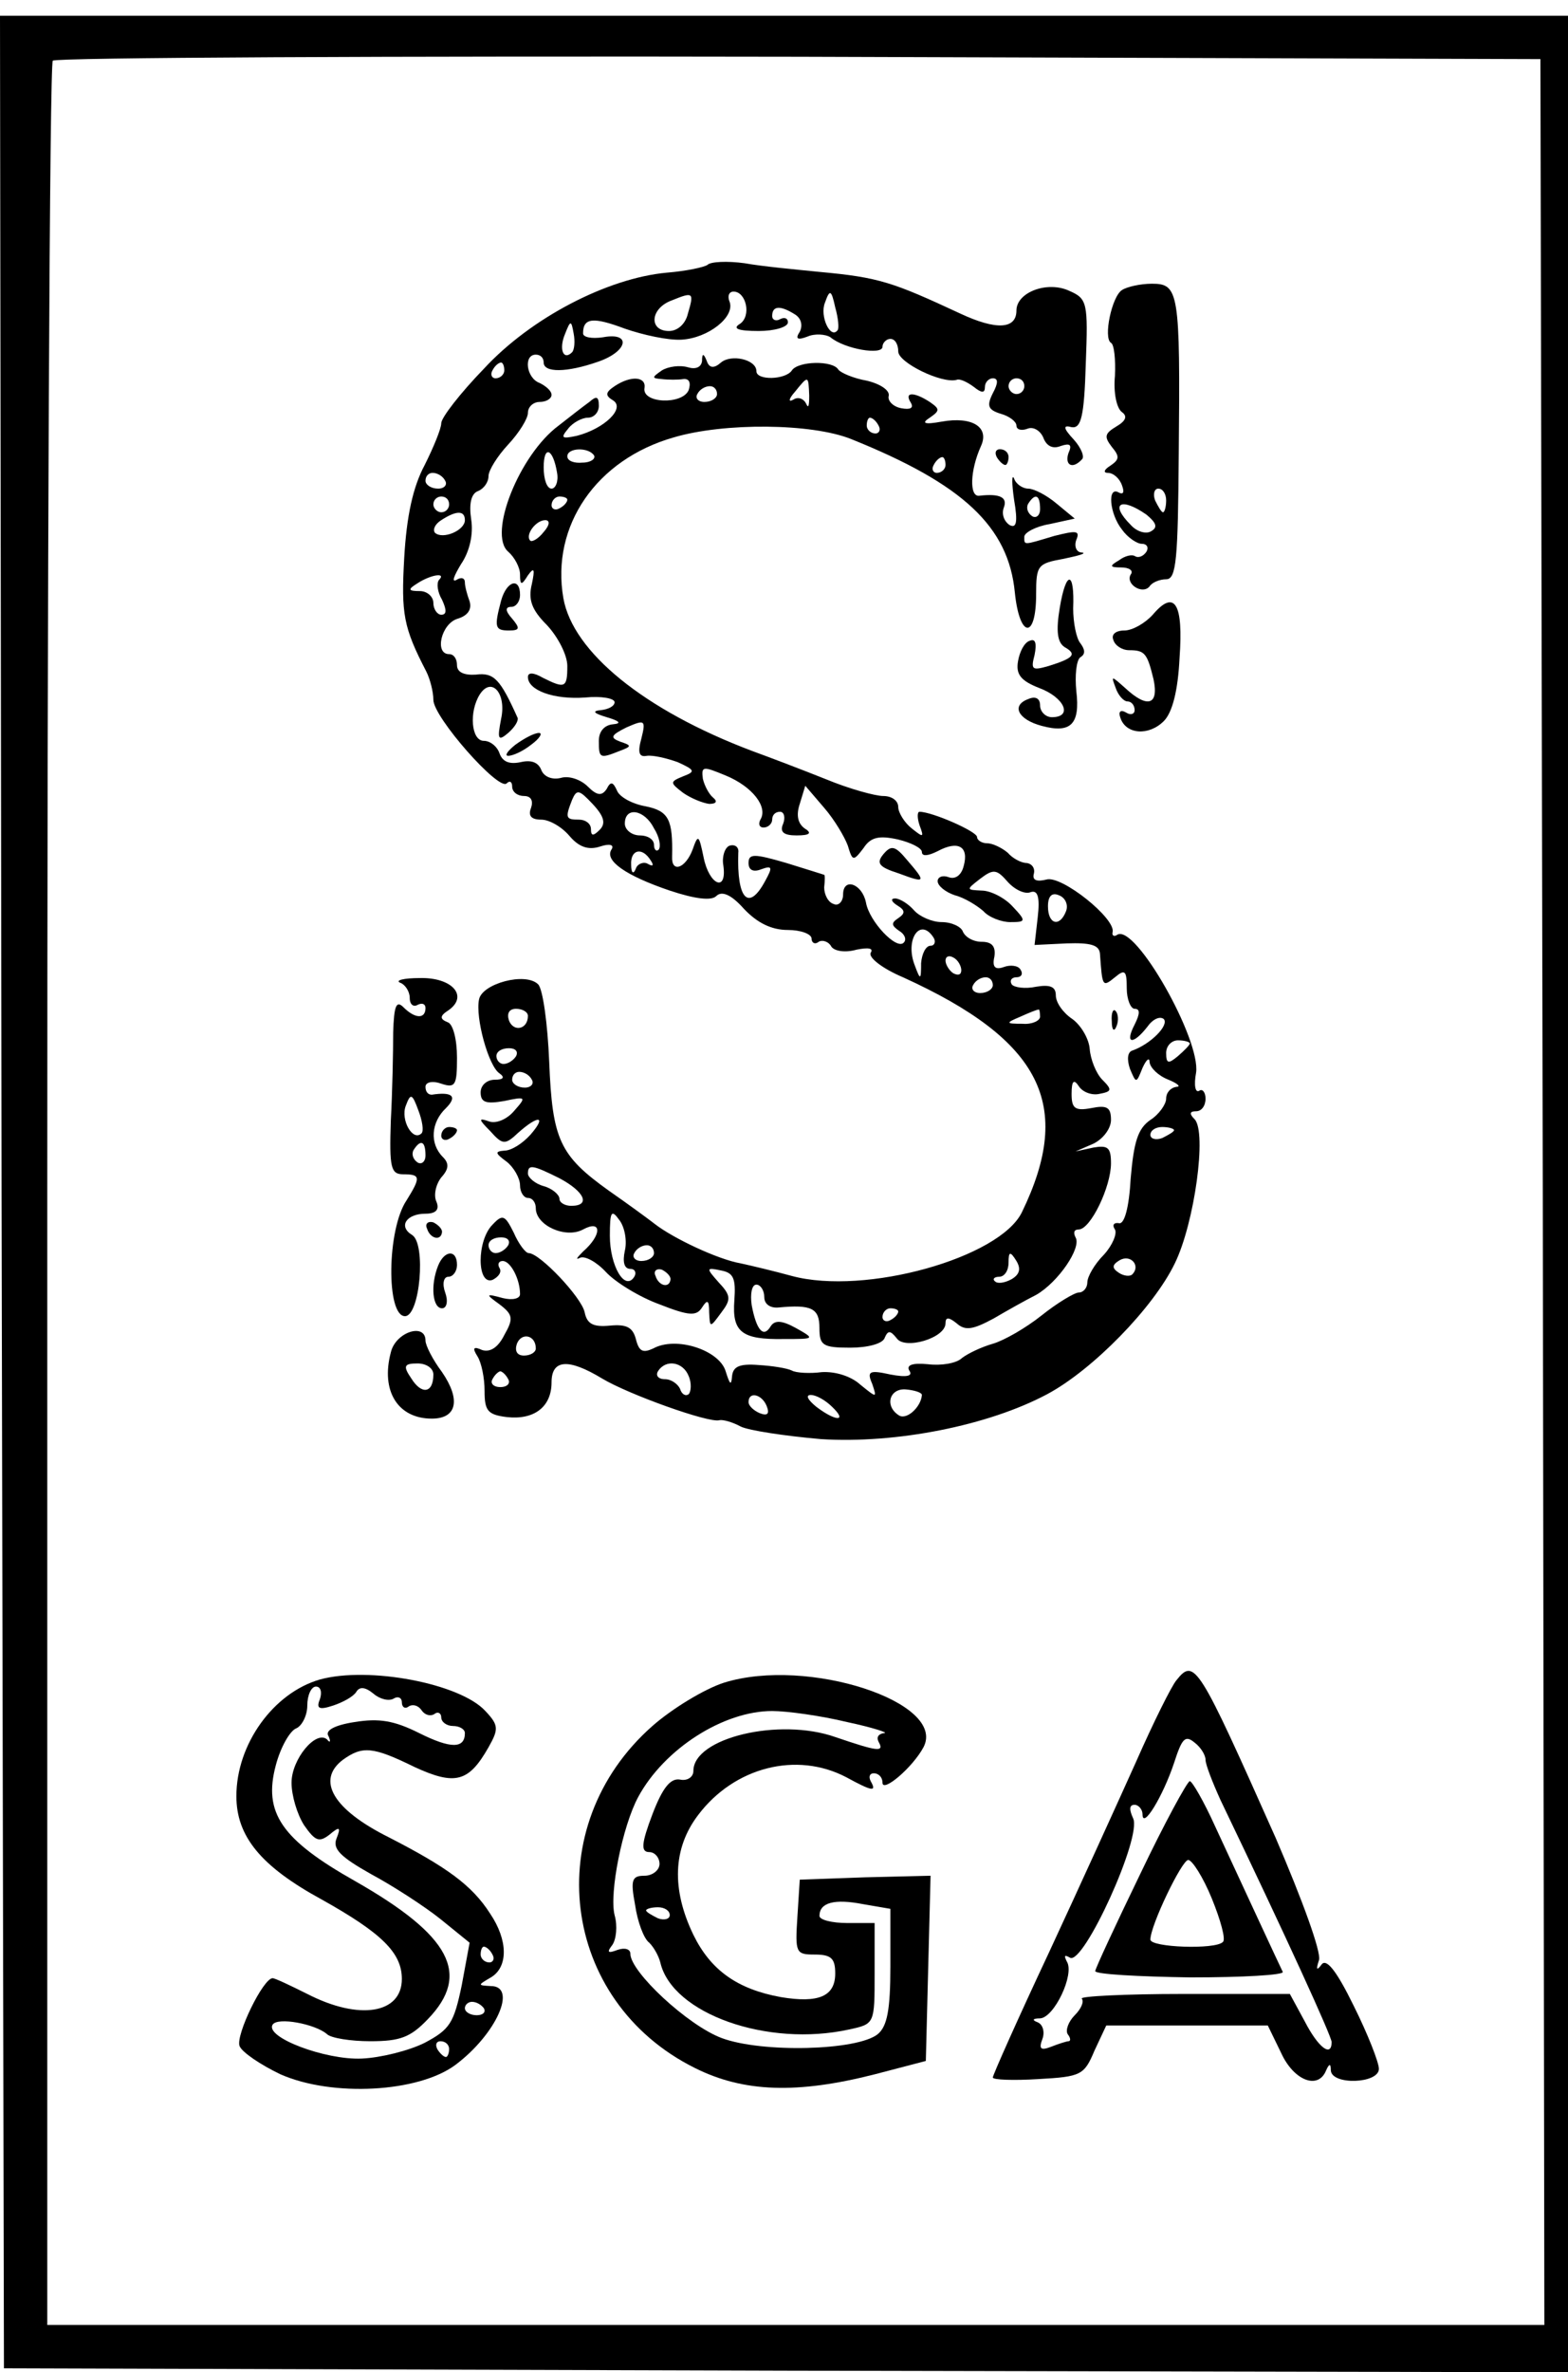 <?xml version="1.0" standalone="no"?>
<!DOCTYPE svg PUBLIC "-//W3C//DTD SVG 20010904//EN"
 "http://www.w3.org/TR/2001/REC-SVG-20010904/DTD/svg10.dtd">
<svg version="1.0" xmlns="http://www.w3.org/2000/svg"
 width="199pt" height="301pt" viewBox="0 0 199 301"
 preserveAspectRatio="xMidYMid meet">

<g transform="translate(0,301) scale(0.1,-0.1)"
fill="#000000" stroke="none">
<path d="M2 1498 l3 -1493 992 -3 993 -2 0 1495 0 1495 -995 0 -995 0 2 -1492z
m1956 0 l2 -1438 -950 0 -950 0 0 1433 c0 789 3 1437 7 1440 3 4 430 6 947 5
l941 -3 3 -1437z"/>
<path d="M898 2674 c-4 -3 -27 -8 -52 -10 -75 -7 -172 -57 -232 -122 -30 -31
-54 -62 -54 -69 0 -7 -10 -31 -21 -53 -15 -28 -23 -65 -26 -118 -4 -71 -1 -88
28 -144 5 -10 9 -26 9 -36 0 -22 83 -116 93 -106 4 4 7 2 7 -4 0 -7 7 -12 15
-12 9 0 12 -6 9 -15 -4 -10 0 -15 13 -15 10 0 26 -9 36 -21 12 -14 24 -18 39
-13 12 4 18 2 14 -4 -9 -14 18 -33 74 -52 33 -11 53 -13 59 -7 7 7 19 2 35
-16 17 -18 35 -27 56 -27 16 0 30 -5 30 -11 0 -5 4 -8 9 -4 5 3 13 0 16 -6 4
-6 18 -8 32 -4 15 3 22 2 18 -4 -3 -6 15 -20 41 -31 176 -80 217 -162 151
-298 -28 -58 -199 -106 -292 -81 -22 6 -51 13 -65 16 -29 5 -86 32 -109 50 -9
7 -35 26 -58 42 -63 45 -72 65 -76 164 -2 48 -8 92 -14 98 -16 16 -71 1 -75
-19 -5 -23 12 -85 26 -94 7 -5 5 -8 -6 -8 -10 0 -18 -7 -18 -16 0 -13 7 -15
30 -11 28 6 28 5 13 -12 -9 -11 -23 -17 -32 -14 -14 5 -14 3 1 -12 16 -18 19
-18 36 -2 26 23 36 21 15 -3 -10 -11 -24 -20 -33 -20 -12 -1 -12 -3 3 -14 9
-7 17 -21 17 -30 0 -9 5 -16 10 -16 6 0 10 -6 10 -13 0 -22 38 -39 60 -27 24
13 24 -7 0 -28 -8 -8 -10 -11 -4 -8 6 3 21 -5 33 -18 12 -13 43 -32 68 -41 38
-15 47 -15 54 -4 7 11 9 9 9 -6 1 -20 1 -20 15 -1 13 17 13 22 -3 39 -16 18
-16 19 3 15 16 -3 19 -10 17 -38 -3 -40 9 -50 63 -49 39 0 40 0 15 14 -18 10
-27 10 -32 2 -9 -15 -18 -5 -24 27 -2 14 0 26 6 26 5 0 10 -7 10 -16 0 -9 8
-14 18 -13 42 4 52 -1 52 -26 0 -22 4 -25 39 -25 22 0 42 5 44 13 4 9 7 9 15
-1 10 -15 62 0 62 19 0 8 4 8 14 0 11 -10 21 -8 47 6 17 10 42 24 54 30 28 16
58 60 50 73 -3 6 -2 10 4 10 15 0 41 54 41 84 0 20 -4 23 -22 20 l-23 -5 23
10 c12 6 22 19 22 30 0 16 -5 19 -25 15 -21 -4 -25 0 -25 18 0 17 3 19 9 10 5
-8 17 -12 26 -10 16 3 17 5 4 18 -8 8 -15 26 -16 39 -1 13 -11 30 -22 38 -12
8 -21 21 -21 30 0 11 -7 14 -25 11 -14 -3 -28 -1 -31 3 -3 5 0 9 6 9 6 0 9 4
5 10 -3 5 -13 6 -21 3 -11 -4 -15 0 -12 13 2 13 -3 19 -16 19 -11 0 -21 6 -24
13 -2 6 -14 12 -27 12 -12 0 -28 7 -35 15 -7 8 -18 15 -24 15 -6 0 -5 -4 3 -9
10 -6 10 -10 1 -16 -9 -6 -9 -9 1 -16 7 -4 10 -11 6 -15 -9 -10 -44 27 -48 51
-5 24 -29 32 -29 10 0 -9 -6 -15 -12 -12 -7 2 -12 12 -12 21 1 9 1 16 0 16 0
0 -22 7 -48 15 -41 12 -48 12 -48 0 0 -9 6 -12 16 -8 14 5 15 3 5 -15 -21 -39
-36 -23 -34 36 1 7 -4 11 -11 9 -6 -2 -10 -14 -8 -25 5 -35 -18 -25 -25 10 -6
29 -7 30 -14 10 -9 -24 -27 -30 -26 -9 1 47 -4 58 -34 64 -17 3 -33 12 -36 20
-5 11 -8 12 -13 2 -6 -9 -12 -9 -24 3 -9 9 -24 14 -34 11 -12 -3 -22 2 -25 10
-4 10 -13 13 -26 10 -14 -3 -23 0 -27 11 -3 9 -12 16 -20 16 -16 0 -19 37 -5
59 15 23 34 1 27 -31 -5 -26 -4 -29 9 -18 8 7 13 15 12 19 -22 49 -30 58 -53
55 -15 -1 -24 3 -24 12 0 8 -4 14 -10 14 -19 0 -10 39 11 45 13 4 18 12 15 22
-3 8 -6 19 -6 24 0 6 -5 7 -11 3 -6 -3 -3 5 6 20 11 16 16 38 13 57 -3 20 0
33 9 36 7 3 13 11 13 19 0 7 11 25 25 40 14 15 25 33 25 40 0 8 7 14 15 14 8
0 15 4 15 9 0 5 -7 11 -15 15 -17 6 -21 36 -5 36 6 0 10 -4 10 -10 0 -13 29
-13 69 1 38 13 43 38 6 31 -14 -2 -25 0 -25 5 0 20 13 21 53 6 23 -8 55 -15
72 -14 34 2 68 29 61 48 -3 7 -1 13 5 13 16 0 23 -31 8 -41 -10 -6 -2 -9 24
-9 20 0 37 5 37 11 0 5 -4 7 -10 4 -5 -3 -10 -1 -10 4 0 13 10 14 29 2 8 -5
10 -14 6 -22 -6 -9 -3 -11 10 -6 9 4 23 3 29 -1 18 -15 66 -23 66 -12 0 5 5
10 10 10 6 0 10 -7 10 -16 0 -14 55 -41 74 -36 4 2 14 -3 22 -9 10 -8 14 -8
14 0 0 6 5 11 10 11 7 0 7 -6 0 -19 -8 -16 -6 -21 10 -26 11 -3 20 -10 20 -15
0 -5 6 -7 14 -4 7 3 16 -2 20 -11 4 -11 12 -15 22 -11 12 4 15 2 10 -9 -5 -15
5 -21 17 -8 4 3 -1 15 -10 25 -14 15 -14 19 -3 16 12 -2 16 13 18 80 3 78 2
83 -21 93 -28 13 -67 -2 -67 -25 0 -24 -26 -25 -71 -4 -86 40 -103 46 -179 53
-30 3 -73 7 -95 11 -22 3 -43 2 -47 -2z m-25 -62 c-3 -13 -13 -22 -24 -22 -26
0 -24 29 4 39 27 11 28 10 20 -17z m190 -21 c-9 -12 -23 18 -16 35 6 17 8 17
13 -6 4 -14 5 -27 3 -29z m-337 -28 c-11 -11 -17 4 -9 23 7 18 8 18 11 1 2
-10 1 -21 -2 -24z m-86 -23 c0 -5 -5 -10 -11 -10 -5 0 -7 5 -4 10 3 6 8 10 11
10 2 0 4 -4 4 -10z m660 -20 c0 -5 -4 -10 -10 -10 -5 0 -10 5 -10 10 0 6 5 10
10 10 6 0 10 -4 10 -10z m-735 -120 c3 -5 -1 -10 -9 -10 -9 0 -16 5 -16 10 0
6 4 10 9 10 6 0 13 -4 16 -10z m5 -30 c0 -5 -4 -10 -10 -10 -5 0 -10 5 -10 10
0 6 5 10 10 10 6 0 10 -4 10 -10z m20 -20 c0 -13 -28 -25 -38 -16 -3 4 0 11 8
16 20 13 30 12 30 0z m-33 -76 c-3 -4 -2 -15 4 -25 6 -13 6 -19 -1 -19 -5 0
-10 7 -10 15 0 8 -8 15 -17 15 -15 0 -16 2 -3 10 17 11 37 14 27 4z m204 -317
c-8 -8 -11 -8 -11 1 0 7 -7 12 -15 12 -17 0 -18 2 -9 25 6 14 9 13 26 -5 15
-16 17 -25 9 -33z m69 2 c7 -11 9 -23 6 -27 -3 -3 -6 0 -6 6 0 7 -8 12 -18 12
-10 0 -19 7 -19 15 0 22 25 18 37 -6z m-4 -41 c4 -6 3 -8 -4 -4 -5 3 -13 0
-15 -6 -3 -8 -6 -6 -6 5 -1 19 14 23 25 5z m359 -98 c3 -5 1 -10 -4 -10 -6 0
-11 -10 -12 -22 0 -22 -1 -22 -8 -3 -13 33 7 62 24 35z m35 -41 c0 -6 -4 -7
-10 -4 -5 3 -10 11 -10 16 0 6 5 7 10 4 6 -3 10 -11 10 -16z m40 -19 c0 -5 -7
-10 -16 -10 -8 0 -12 5 -9 10 3 6 10 10 16 10 5 0 9 -4 9 -10z m-590 -39 c0
-17 -18 -21 -24 -6 -3 9 0 15 9 15 8 0 15 -4 15 -9z m650 -1 c0 -5 -10 -10
-22 -9 -22 0 -22 1 -3 9 11 5 21 9 23 9 1 1 2 -3 2 -9z m-665 -50 c-3 -5 -10
-10 -16 -10 -5 0 -9 5 -9 10 0 6 7 10 16 10 8 0 12 -4 9 -10z m20 -30 c3 -5
-1 -10 -9 -10 -9 0 -16 5 -16 10 0 6 4 10 9 10 6 0 13 -4 16 -10z m35 -125
c32 -17 40 -35 15 -35 -8 0 -15 4 -15 9 0 5 -9 13 -20 16 -11 3 -20 11 -20 16
0 12 6 11 40 -6z m83 -92 c-3 -14 -1 -23 7 -23 6 0 8 -5 5 -10 -12 -19 -31 14
-31 52 0 31 2 34 12 20 7 -9 10 -27 7 -39z m37 -3 c0 -5 -7 -10 -16 -10 -8 0
-12 5 -9 10 3 6 10 10 16 10 5 0 9 -4 9 -10z m454 -33 c-9 -5 -18 -6 -21 -3
-4 3 -1 6 5 6 7 0 12 8 12 18 0 14 2 15 10 2 6 -10 4 -17 -6 -23z m-433 0 c-1
-12 -15 -9 -19 4 -3 6 1 10 8 8 6 -3 11 -8 11 -12z m289 -41 c0 -3 -4 -8 -10
-11 -5 -3 -10 -1 -10 4 0 6 5 11 10 11 6 0 10 -2 10 -4z"/>
<path d="M1424 2642 c-13 -8 -24 -61 -14 -67 4 -2 6 -21 5 -42 -2 -21 2 -41 9
-46 7 -5 5 -11 -7 -18 -15 -9 -16 -13 -6 -26 10 -12 10 -16 -2 -24 -8 -5 -9
-9 -3 -9 7 0 15 -7 18 -16 3 -8 2 -12 -4 -9 -15 9 -12 -27 4 -47 7 -10 19 -18
25 -18 7 0 9 -5 6 -10 -4 -6 -10 -8 -14 -6 -4 3 -13 1 -21 -5 -12 -7 -12 -9 3
-9 10 0 16 -4 12 -9 -7 -12 15 -26 24 -15 3 5 13 9 21 9 13 0 15 25 16 160 2
205 0 215 -34 215 -15 0 -32 -4 -38 -8z m56 -267 c0 -8 -2 -15 -4 -15 -2 0 -6
7 -10 15 -3 8 -1 15 4 15 6 0 10 -7 10 -15z m-25 -18 c12 -10 15 -16 6 -21 -6
-4 -18 -1 -26 8 -27 27 -13 36 20 13z"/>
<path d="M891 2552 c-1 -8 -8 -11 -18 -8 -10 3 -25 1 -33 -4 -13 -9 -13 -10 0
-11 8 -1 21 -1 27 0 8 1 10 -5 7 -14 -8 -19 -60 -17 -56 3 2 14 -17 16 -38 2
-12 -8 -12 -12 -2 -18 16 -10 -11 -36 -46 -45 -19 -4 -21 -3 -11 9 6 8 18 14
25 14 8 0 14 7 14 15 0 12 -3 13 -12 5 -7 -5 -25 -19 -39 -30 -50 -37 -90
-138 -64 -160 8 -7 15 -20 15 -29 0 -14 2 -14 10 -1 8 11 9 8 5 -11 -5 -20 0
-33 19 -52 14 -15 26 -38 26 -52 0 -28 -3 -29 -31 -15 -12 7 -19 7 -19 1 0
-17 33 -29 73 -26 20 2 37 -1 37 -6 0 -5 -8 -9 -17 -10 -12 -1 -10 -4 7 -9 17
-5 19 -8 8 -9 -11 -1 -18 -9 -18 -21 0 -22 1 -23 26 -13 16 6 16 7 1 12 -13 5
-12 8 8 18 23 10 25 10 19 -14 -5 -18 -3 -24 7 -22 8 1 25 -3 39 -8 22 -10 23
-12 7 -18 -17 -7 -17 -8 0 -21 10 -7 25 -13 33 -14 9 0 11 3 5 8 -5 4 -11 15
-13 24 -2 16 0 16 29 4 34 -14 54 -40 44 -56 -3 -6 -1 -10 4 -10 6 0 11 5 11
10 0 6 4 10 10 10 5 0 7 -7 4 -15 -5 -11 1 -15 17 -15 17 0 20 3 10 9 -8 6
-11 16 -6 31 l7 23 24 -28 c13 -15 26 -37 30 -48 6 -20 7 -20 20 -3 9 14 20
16 43 11 17 -4 31 -11 31 -16 0 -6 8 -5 20 1 26 14 40 6 33 -19 -3 -12 -11
-17 -19 -14 -8 3 -14 0 -14 -5 0 -6 10 -14 22 -18 12 -3 28 -13 36 -20 7 -8
23 -14 34 -14 20 0 21 1 3 20 -10 11 -28 20 -39 20 -20 1 -20 1 -2 15 17 13
21 12 35 -4 9 -10 22 -16 29 -13 9 3 12 -6 9 -32 l-4 -35 41 2 c30 1 41 -2 42
-13 3 -42 3 -43 19 -30 13 11 15 8 15 -14 0 -14 5 -26 10 -26 7 0 7 -6 0 -20
-13 -25 -2 -26 16 -3 7 10 16 14 21 10 7 -8 -17 -32 -40 -40 -6 -2 -7 -11 -3
-23 8 -19 8 -19 16 1 5 11 9 14 9 7 1 -7 11 -17 24 -22 12 -5 16 -9 10 -9 -7
-1 -13 -7 -13 -15 0 -7 -9 -20 -20 -27 -16 -11 -21 -28 -25 -74 -2 -37 -8 -59
-15 -57 -6 1 -9 -2 -5 -8 3 -5 -3 -20 -14 -32 -12 -12 -21 -28 -21 -35 0 -7
-5 -13 -11 -13 -5 0 -27 -13 -47 -29 -20 -16 -48 -32 -62 -36 -14 -4 -31 -12
-39 -18 -7 -7 -27 -10 -43 -8 -20 2 -28 -1 -24 -8 5 -7 -3 -9 -24 -5 -27 6
-30 4 -23 -12 6 -18 6 -18 -15 -1 -12 11 -32 17 -49 16 -15 -2 -33 -1 -38 2
-6 3 -25 6 -42 7 -25 2 -33 -2 -34 -15 -1 -12 -3 -9 -8 7 -8 27 -63 45 -92 29
-13 -6 -18 -4 -22 12 -4 15 -12 19 -33 17 -21 -2 -29 2 -32 17 -4 19 -57 75
-71 75 -4 0 -13 12 -19 26 -11 22 -14 24 -27 10 -20 -20 -20 -77 0 -70 8 4 12
10 9 15 -3 5 -1 9 4 9 10 0 22 -23 22 -42 0 -6 -10 -8 -22 -5 -22 6 -22 5 -4
-8 17 -13 18 -18 6 -39 -8 -16 -18 -22 -28 -19 -11 5 -13 3 -6 -8 5 -8 9 -27
9 -44 0 -25 4 -30 28 -33 35 -4 57 13 57 44 0 29 21 31 64 5 33 -20 136 -57
149 -53 4 1 16 -2 27 -8 10 -5 56 -12 102 -16 95 -6 212 17 287 57 58 31 135
110 162 166 25 51 41 167 25 183 -7 7 -6 10 2 10 7 0 12 7 12 16 0 8 -4 13 -8
10 -5 -3 -7 7 -4 23 6 42 -77 189 -100 175 -4 -3 -7 -1 -6 3 5 17 -65 73 -84
67 -12 -3 -18 -1 -16 7 2 7 -2 13 -9 14 -7 0 -18 6 -24 13 -7 6 -19 12 -26 12
-7 0 -13 4 -13 8 0 7 -57 32 -73 32 -3 0 -3 -8 0 -17 6 -16 5 -16 -10 -4 -9 7
-17 20 -17 27 0 8 -8 14 -19 14 -10 0 -43 9 -72 21 -30 12 -72 28 -94 36 -138
52 -228 126 -240 194 -16 92 42 176 140 204 64 19 175 18 225 -2 142 -57 200
-111 208 -195 6 -58 27 -60 27 -2 0 37 2 39 35 45 19 4 30 7 23 8 -7 0 -10 8
-7 16 5 12 0 12 -28 5 -40 -12 -38 -12 -38 -1 0 5 14 13 32 16 l32 7 -23 19
c-13 11 -29 19 -36 19 -7 0 -16 6 -18 13 -3 6 -3 -6 0 -27 5 -29 3 -37 -6 -32
-7 5 -10 14 -7 22 5 13 -5 18 -31 15 -13 -2 -12 32 2 63 11 24 -11 38 -50 31
-22 -4 -26 -2 -15 5 13 9 13 11 0 20 -20 13 -33 13 -24 -1 4 -7 -1 -9 -12 -7
-11 2 -18 10 -16 16 1 7 -11 15 -28 19 -17 3 -33 10 -36 14 -7 12 -51 11 -59
-1 -8 -12 -45 -13 -45 -1 0 15 -32 22 -45 11 -9 -8 -15 -7 -18 2 -4 10 -6 10
-6 0z m136 -44 c0 -13 -1 -17 -4 -10 -3 6 -10 9 -16 5 -7 -4 -6 1 2 10 17 21
17 21 18 -5z m-117 2 c0 -5 -7 -10 -16 -10 -8 0 -12 5 -9 10 3 6 10 10 16 10
5 0 9 -4 9 -10z m205 -40 c3 -5 1 -10 -4 -10 -6 0 -11 5 -11 10 0 6 2 10 4 10
3 0 8 -4 11 -10z m-408 -60 c2 -11 -2 -20 -7 -20 -6 0 -10 12 -10 27 0 29 12
24 17 -7z m47 22 c2 -4 -4 -9 -15 -9 -10 -1 -19 2 -19 8 0 11 27 12 34 1z
m446 -12 c0 -5 -5 -10 -11 -10 -5 0 -7 5 -4 10 3 6 8 10 11 10 2 0 4 -4 4 -10z
m-480 -44 c0 -3 -4 -8 -10 -11 -5 -3 -10 -1 -10 4 0 6 5 11 10 11 6 0 10 -2
10 -4z m600 -12 c0 -8 -5 -12 -10 -9 -6 4 -8 11 -5 16 9 14 15 11 15 -7z
m-630 -29 c-7 -9 -15 -13 -17 -11 -7 7 7 26 19 26 6 0 6 -6 -2 -15z m663 -481
c-8 -21 -23 -17 -23 6 0 13 5 18 14 14 8 -3 12 -12 9 -20z m157 -168 c0 -2 -7
-9 -15 -16 -12 -10 -15 -10 -15 4 0 9 7 16 15 16 8 0 15 -2 15 -4z m-20 -110
c0 -2 -7 -6 -15 -10 -8 -3 -15 -1 -15 4 0 6 7 10 15 10 8 0 15 -2 15 -4z
m-845 -146 c-3 -5 -10 -10 -16 -10 -5 0 -9 5 -9 10 0 6 7 10 16 10 8 0 12 -4
9 -10z m792 -37 c-3 -3 -11 -2 -17 2 -9 6 -9 10 1 16 14 8 27 -7 16 -18z
m-757 -94 c0 -5 -7 -9 -15 -9 -9 0 -12 6 -9 15 6 15 24 11 24 -6z m194 -35 c4
-9 3 -20 0 -23 -4 -3 -9 0 -11 7 -3 6 -11 12 -19 12 -9 0 -12 5 -9 10 10 16
32 12 39 -6z m-229 -4 c3 -5 -1 -10 -10 -10 -9 0 -13 5 -10 10 3 6 8 10 10 10
2 0 7 -4 10 -10z m525 -20 c-1 -15 -19 -32 -29 -26 -19 12 -12 35 9 33 11 -1
20 -4 20 -7z m-197 -14 c4 -10 1 -13 -9 -9 -7 3 -14 9 -14 14 0 14 17 10 23
-5z m83 -1 c20 -19 5 -19 -20 0 -11 9 -14 15 -7 15 7 0 19 -7 27 -15z"/>
<path d="M1265 2430 c3 -5 8 -10 11 -10 2 0 4 5 4 10 0 6 -5 10 -11 10 -5 0
-7 -4 -4 -10z"/>
<path d="M1345 2239 c-5 -30 -3 -44 6 -50 16 -9 12 -14 -20 -24 -21 -6 -23 -5
-18 14 3 15 1 21 -6 18 -7 -2 -13 -14 -15 -26 -3 -17 4 -25 27 -34 32 -12 43
-37 16 -37 -8 0 -15 7 -15 15 0 9 -6 12 -15 8 -22 -8 -13 -26 17 -34 37 -10
49 2 44 44 -2 20 0 39 5 43 7 4 6 10 0 18 -5 6 -9 26 -9 44 2 48 -9 49 -17 1z"/>
<path d="M636 2248 c-9 -34 -8 -38 10 -38 14 0 14 3 4 15 -9 10 -9 15 -1 15 6
0 11 7 11 15 0 23 -17 18 -24 -7z"/>
<path d="M1463 2230 c-10 -11 -26 -20 -36 -20 -11 0 -17 -5 -14 -12 2 -7 11
-13 20 -13 20 0 23 -4 31 -37 7 -33 -8 -37 -36 -11 -18 16 -18 16 -12 0 3 -9
10 -17 15 -17 5 0 9 -5 9 -11 0 -5 -5 -7 -11 -3 -7 4 -10 1 -7 -7 7 -21 36
-23 55 -4 11 11 18 39 20 80 5 69 -6 88 -34 55z"/>
<path d="M654 2065 c-10 -8 -14 -14 -9 -14 6 0 19 6 29 14 11 8 15 15 10 15
-6 0 -19 -7 -30 -15z"/>
<path d="M1121 1926 c-9 -11 -6 -16 19 -24 35 -13 36 -12 11 17 -15 18 -20 19
-30 7z"/>
<path d="M508 1763 c6 -2 12 -11 12 -19 0 -9 5 -12 10 -9 6 3 10 1 10 -4 0
-14 -13 -14 -28 1 -9 9 -12 2 -13 -32 0 -25 -1 -75 -3 -112 -2 -60 0 -68 16
-68 22 0 22 -4 4 -33 -25 -37 -26 -147 -2 -147 19 0 27 92 9 103 -18 11 -7 27
17 27 13 0 18 5 14 15 -4 8 -1 22 6 31 10 11 10 18 2 26 -17 17 -15 44 4 62
15 15 8 21 -18 17 -5 0 -8 4 -8 10 0 6 9 8 20 4 18 -6 20 -2 20 33 0 23 -5 43
-12 45 -10 4 -10 8 1 15 26 18 5 42 -36 41 -21 0 -32 -3 -25 -6z m27 -191
c-11 -11 -27 17 -20 35 6 16 8 16 16 -6 5 -13 7 -26 4 -29z m5 -28 c0 -8 -5
-12 -10 -9 -6 4 -8 11 -5 16 9 14 15 11 15 -7z"/>
<path d="M1411 1714 c0 -11 3 -14 6 -6 3 7 2 16 -1 19 -3 4 -6 -2 -5 -13z"/>
<path d="M560 1569 c0 -5 5 -7 10 -4 6 3 10 8 10 11 0 2 -4 4 -10 4 -5 0 -10
-5 -10 -11z"/>
<path d="M542 1451 c4 -13 18 -16 19 -4 0 4 -5 9 -11 12 -7 2 -11 -2 -8 -8z"/>
<path d="M556 1404 c-10 -25 -7 -54 5 -54 6 0 8 9 4 20 -4 11 -2 20 4 20 6 0
11 7 11 15 0 20 -16 19 -24 -1z"/>
<path d="M496 1294 c-13 -49 9 -84 52 -84 32 0 37 24 13 59 -12 16 -21 34 -21
40 0 23 -38 11 -44 -15z m54 -28 c0 -24 -15 -26 -28 -5 -11 16 -9 19 8 19 11
0 20 -6 20 -14z"/>
<path d="M406 879 c-59 -17 -106 -82 -106 -148 0 -51 31 -89 108 -131 77 -43
102 -68 102 -101 0 -44 -54 -53 -120 -19 -22 11 -41 20 -44 20 -12 0 -47 -72
-42 -86 3 -8 27 -24 52 -36 66 -29 175 -23 222 12 52 39 79 100 45 100 -17 1
-17 1 0 11 22 13 22 47 -1 81 -23 36 -55 59 -129 97 -70 35 -92 72 -58 98 25
18 38 17 91 -9 52 -24 69 -19 94 25 13 23 13 28 -4 46 -32 35 -148 57 -210 40z
m0 -25 c-5 -12 -1 -14 17 -8 12 4 25 11 29 17 4 7 11 7 22 -2 8 -7 20 -10 26
-6 5 3 10 1 10 -5 0 -6 4 -9 9 -5 5 3 12 1 16 -5 4 -6 11 -8 16 -5 5 4 9 1 9
-4 0 -6 7 -11 15 -11 8 0 15 -4 15 -9 0 -20 -18 -20 -58 0 -32 16 -51 19 -82
14 -26 -4 -38 -11 -33 -18 3 -7 2 -9 -2 -4 -14 12 -45 -25 -45 -55 0 -16 7
-40 16 -54 14 -20 19 -22 32 -12 13 11 15 10 9 -5 -5 -13 5 -23 44 -45 28 -15
68 -41 88 -57 l37 -30 -10 -54 c-10 -48 -15 -56 -47 -73 -20 -10 -56 -19 -80
-20 -46 -2 -123 27 -113 43 6 10 54 1 69 -12 5 -5 30 -9 55 -9 38 0 51 5 73
28 55 57 29 106 -92 175 -94 53 -117 87 -101 147 6 23 18 44 26 47 7 3 14 16
14 29 0 13 5 24 11 24 6 0 8 -7 5 -16z m219 -324 c3 -5 1 -10 -4 -10 -6 0 -11
5 -11 10 0 6 2 10 4 10 3 0 8 -4 11 -10z m-11 -68 c3 -5 -1 -9 -9 -9 -8 0 -15
4 -15 9 0 4 4 8 9 8 6 0 12 -4 15 -8z m-44 -52 c0 -5 -2 -10 -4 -10 -3 0 -8 5
-11 10 -3 6 -1 10 4 10 6 0 11 -4 11 -10z"/>
<path d="M919 875 c-25 -8 -66 -33 -91 -55 -144 -127 -117 -349 54 -434 62
-31 130 -33 228 -8 l65 17 3 118 3 117 -83 -2 -83 -3 -3 -47 c-3 -46 -2 -48
22 -48 21 0 26 -5 26 -24 0 -29 -21 -38 -69 -30 -55 10 -89 34 -111 79 -28 58
-26 110 6 152 46 61 125 81 188 48 33 -18 39 -19 31 -5 -3 6 -1 10 4 10 6 0
11 -5 11 -12 0 -13 38 19 52 45 30 57 -147 115 -253 82z m156 -50 c33 -7 54
-14 47 -14 -7 -1 -10 -5 -7 -11 8 -14 -2 -12 -55 6 -71 25 -180 -1 -180 -43 0
-8 -8 -13 -17 -11 -12 2 -22 -10 -35 -44 -14 -37 -15 -48 -4 -48 7 0 13 -7 13
-15 0 -8 -9 -15 -19 -15 -16 0 -18 -5 -12 -37 3 -21 11 -43 18 -48 6 -6 12
-17 14 -25 15 -65 136 -108 240 -85 32 7 32 7 32 71 l0 64 -35 0 c-19 0 -35 4
-35 9 0 17 19 22 55 15 l35 -6 0 -73 c0 -55 -4 -76 -16 -86 -26 -21 -147 -24
-198 -5 -43 16 -116 84 -116 107 0 6 -7 8 -16 5 -13 -5 -14 -3 -7 6 5 7 7 24
3 38 -7 28 10 113 30 150 33 61 108 109 170 109 19 0 62 -6 95 -14z m-225
-245 c0 -5 -7 -7 -15 -4 -8 4 -15 8 -15 10 0 2 7 4 15 4 8 0 15 -4 15 -10z"/>
<path d="M1493 878 c-6 -7 -29 -53 -51 -103 -22 -49 -72 -159 -111 -243 -39
-83 -71 -155 -71 -158 0 -3 26 -4 58 -2 54 3 58 5 71 36 l15 32 102 0 103 0
17 -35 c16 -35 47 -47 57 -22 4 9 6 9 6 0 1 -19 61 -17 61 2 0 8 -14 44 -32
80 -22 45 -35 61 -41 52 -6 -8 -7 -6 -3 6 3 10 -21 76 -55 155 -98 220 -103
229 -126 200z m37 -101 c0 -6 9 -29 19 -51 85 -177 141 -300 141 -307 0 -20
-17 -7 -34 26 l-19 35 -135 0 c-75 0 -133 -3 -129 -6 3 -4 -1 -13 -9 -21 -8
-8 -12 -19 -9 -24 4 -5 4 -9 1 -9 -2 0 -12 -3 -22 -7 -13 -5 -16 -3 -11 10 3
8 1 18 -6 21 -8 3 -6 5 3 5 18 1 44 56 34 72 -4 8 -3 9 4 5 17 -10 92 154 80
177 -5 11 -5 17 2 17 5 0 10 -6 10 -12 0 -20 26 23 40 65 10 31 14 36 26 26 8
-6 14 -16 14 -22z"/>
<path d="M1447 632 c-31 -64 -57 -120 -57 -123 0 -4 54 -7 121 -8 66 0 119 3
117 7 -4 8 -48 103 -86 185 -14 31 -29 57 -32 57 -3 0 -32 -53 -63 -118z m91
-31 c11 -27 18 -52 14 -55 -9 -10 -92 -7 -92 3 0 18 40 101 48 101 5 0 19 -22
30 -49z"/>
</g>
</svg>
